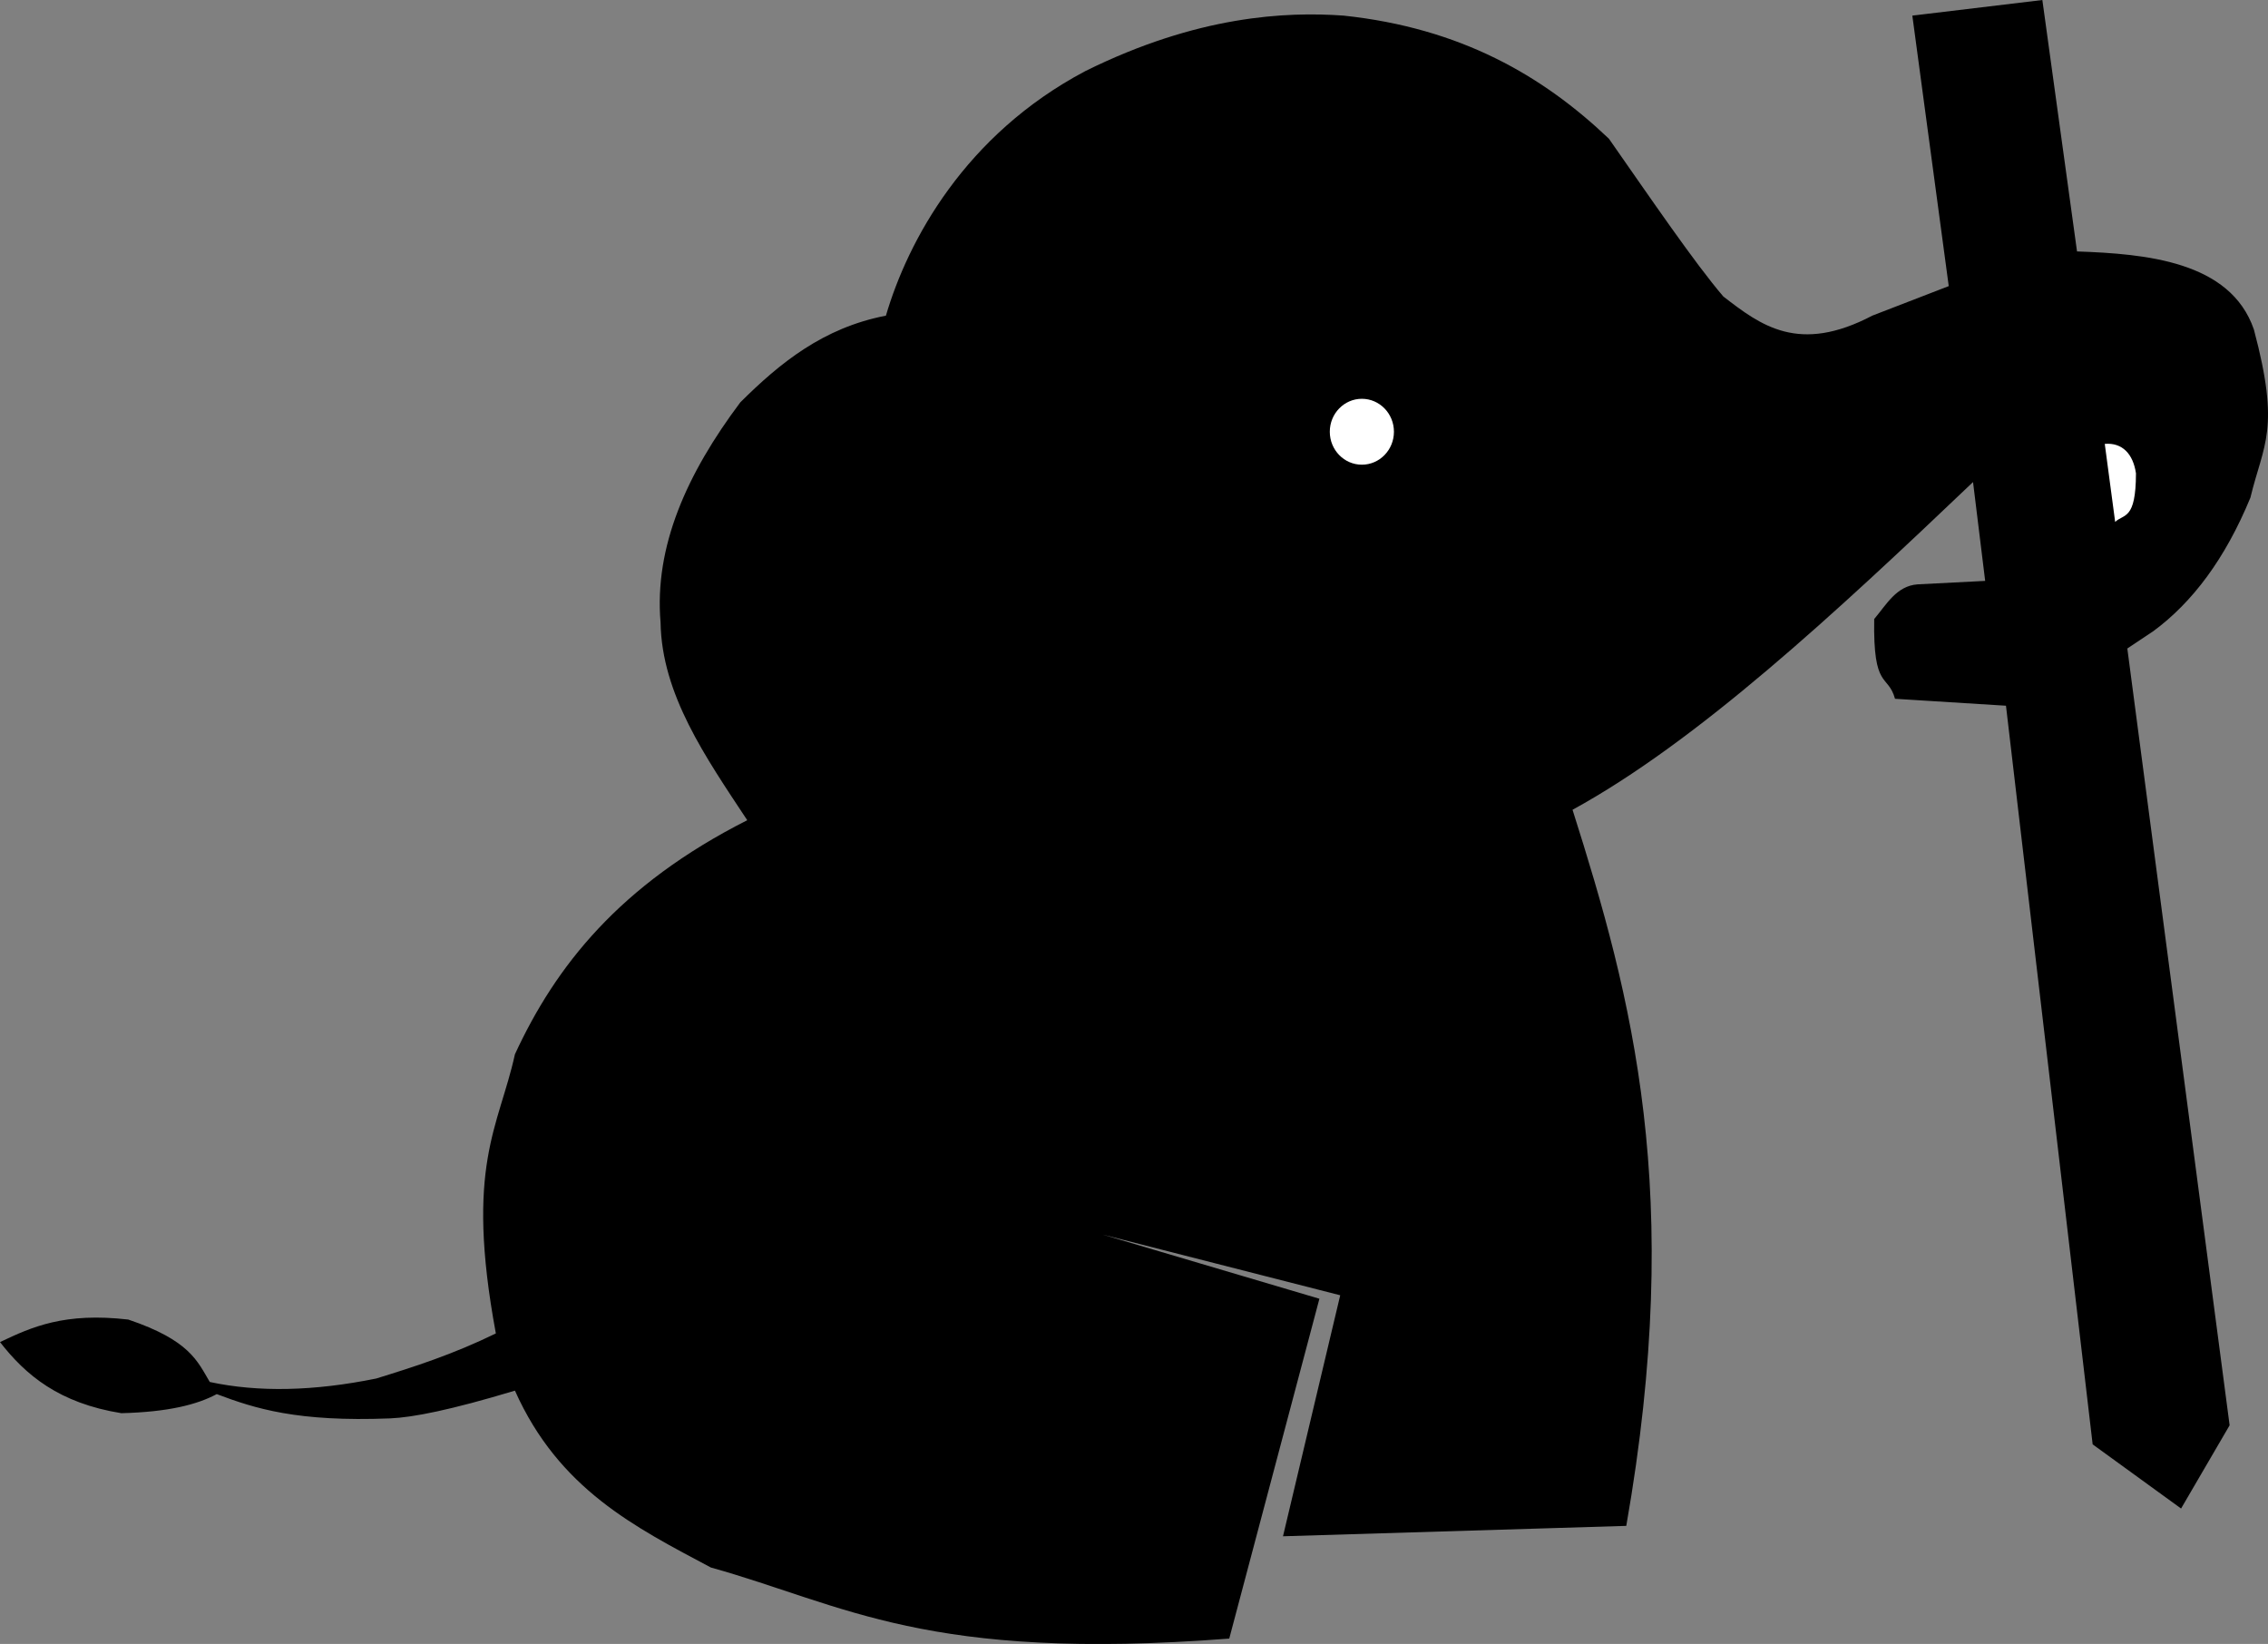 <?xml version="1.0" encoding="UTF-8" standalone="no"?>
<!-- Created with Inkscape (http://www.inkscape.org/) -->

<svg
   width="147.458mm"
   height="106.875mm"
   viewBox="0 0 147.458 106.875"
   version="1.1"
   id="svg1"
   xml:space="preserve"
   xmlns="http://www.w3.org/2000/svg"
   xmlns:svg="http://www.w3.org/2000/svg"><rect x="0" y="0" width="147.458" height="106.875" fill="#808080" stroke="none"/><defs
     id="defs1" /><g
     id="layer2"
     transform="translate(-31.111,-89.501)"><path
       style="opacity:1;fill:#000000;stroke-width:0.265"
       d="m 88.712,110.017 c 1.428,-4.863 5.133,-11.755 12.963,-15.894 7.305,-3.62 13.072,-3.875 16.796,-3.607 7.608,0.809 12.934,3.9 17.247,8.003 2.704,3.867 5.594,8.107 7.44,10.258 2.445,1.888 4.901,3.755 9.694,1.24 l 4.96,-1.916 -2.367,-17.585 8.454,-1.014 2.254,16.345 c 4.453,0.157 9.967,0.627 11.498,5.072 1.747,6.533 0.617,7.434 -0.225,10.934 -1.64,3.976 -3.771,6.808 -6.312,8.68 l -1.691,1.127 6.651,50.5 -3.156,5.411 -5.749,-4.171 -5.636,-48.02 -7.214,-0.451 c -0.464,-1.659 -1.432,-0.543 -1.353,-5.185 0.805,-0.953 1.446,-2.152 2.818,-2.254 l 4.396,-0.225 -0.789,-6.425 c -8.993,8.566 -17.931,16.87 -26.039,21.305 3.87,12.189 7.294,24.927 3.494,46.554 l -22.319,0.676 3.72,-15.668 -15.443,-3.945 14.09,4.171 -5.862,22.094 c -19.741,1.513 -24.965,-2.185 -33.704,-4.622 -4.904,-2.611 -9.88,-5.086 -12.738,-11.498 -4.199,1.265 -6.616,1.738 -8.116,1.804 -6.045,0.237 -8.767,-0.635 -11.272,-1.578 -1.271,0.679 -3.131,1.161 -6.2,1.24 -4.053,-0.651 -6.223,-2.479 -7.891,-4.622 2.076,-0.992 4.207,-1.944 8.341,-1.465 3.999,1.353 4.494,2.705 5.298,4.058 3.156,0.677 6.764,0.6 10.821,-0.225 2.488,-0.768 4.994,-1.572 7.778,-2.931 -2.026,-10.929 0.19,-13.373 1.24,-18.148 2.635,-5.704 6.788,-11.009 15.105,-15.217 -2.708,-4.099 -5.555,-8.168 -5.636,-12.85 -0.421,-4.937 1.707,-9.678 5.185,-14.316 2.582,-2.568 5.4,-4.852 9.469,-5.636 z"
       id="path3" /><ellipse
       style="fill:#ffffff;stroke-width:0.265"
       id="path2"
       cx="119.655"
       cy="117.569"
       rx="2.085"
       ry="2.142" /><path
       style="opacity:1;fill:#ffffff;stroke-width:0.265"
       d="m 167.956,118.358 0.676,5.072 c 0.565,-0.538 1.346,-0.104 1.353,-3.156 -0.183,-1.248 -0.877,-2.013 -2.029,-1.916 z"
       id="path4" /></g></svg>
